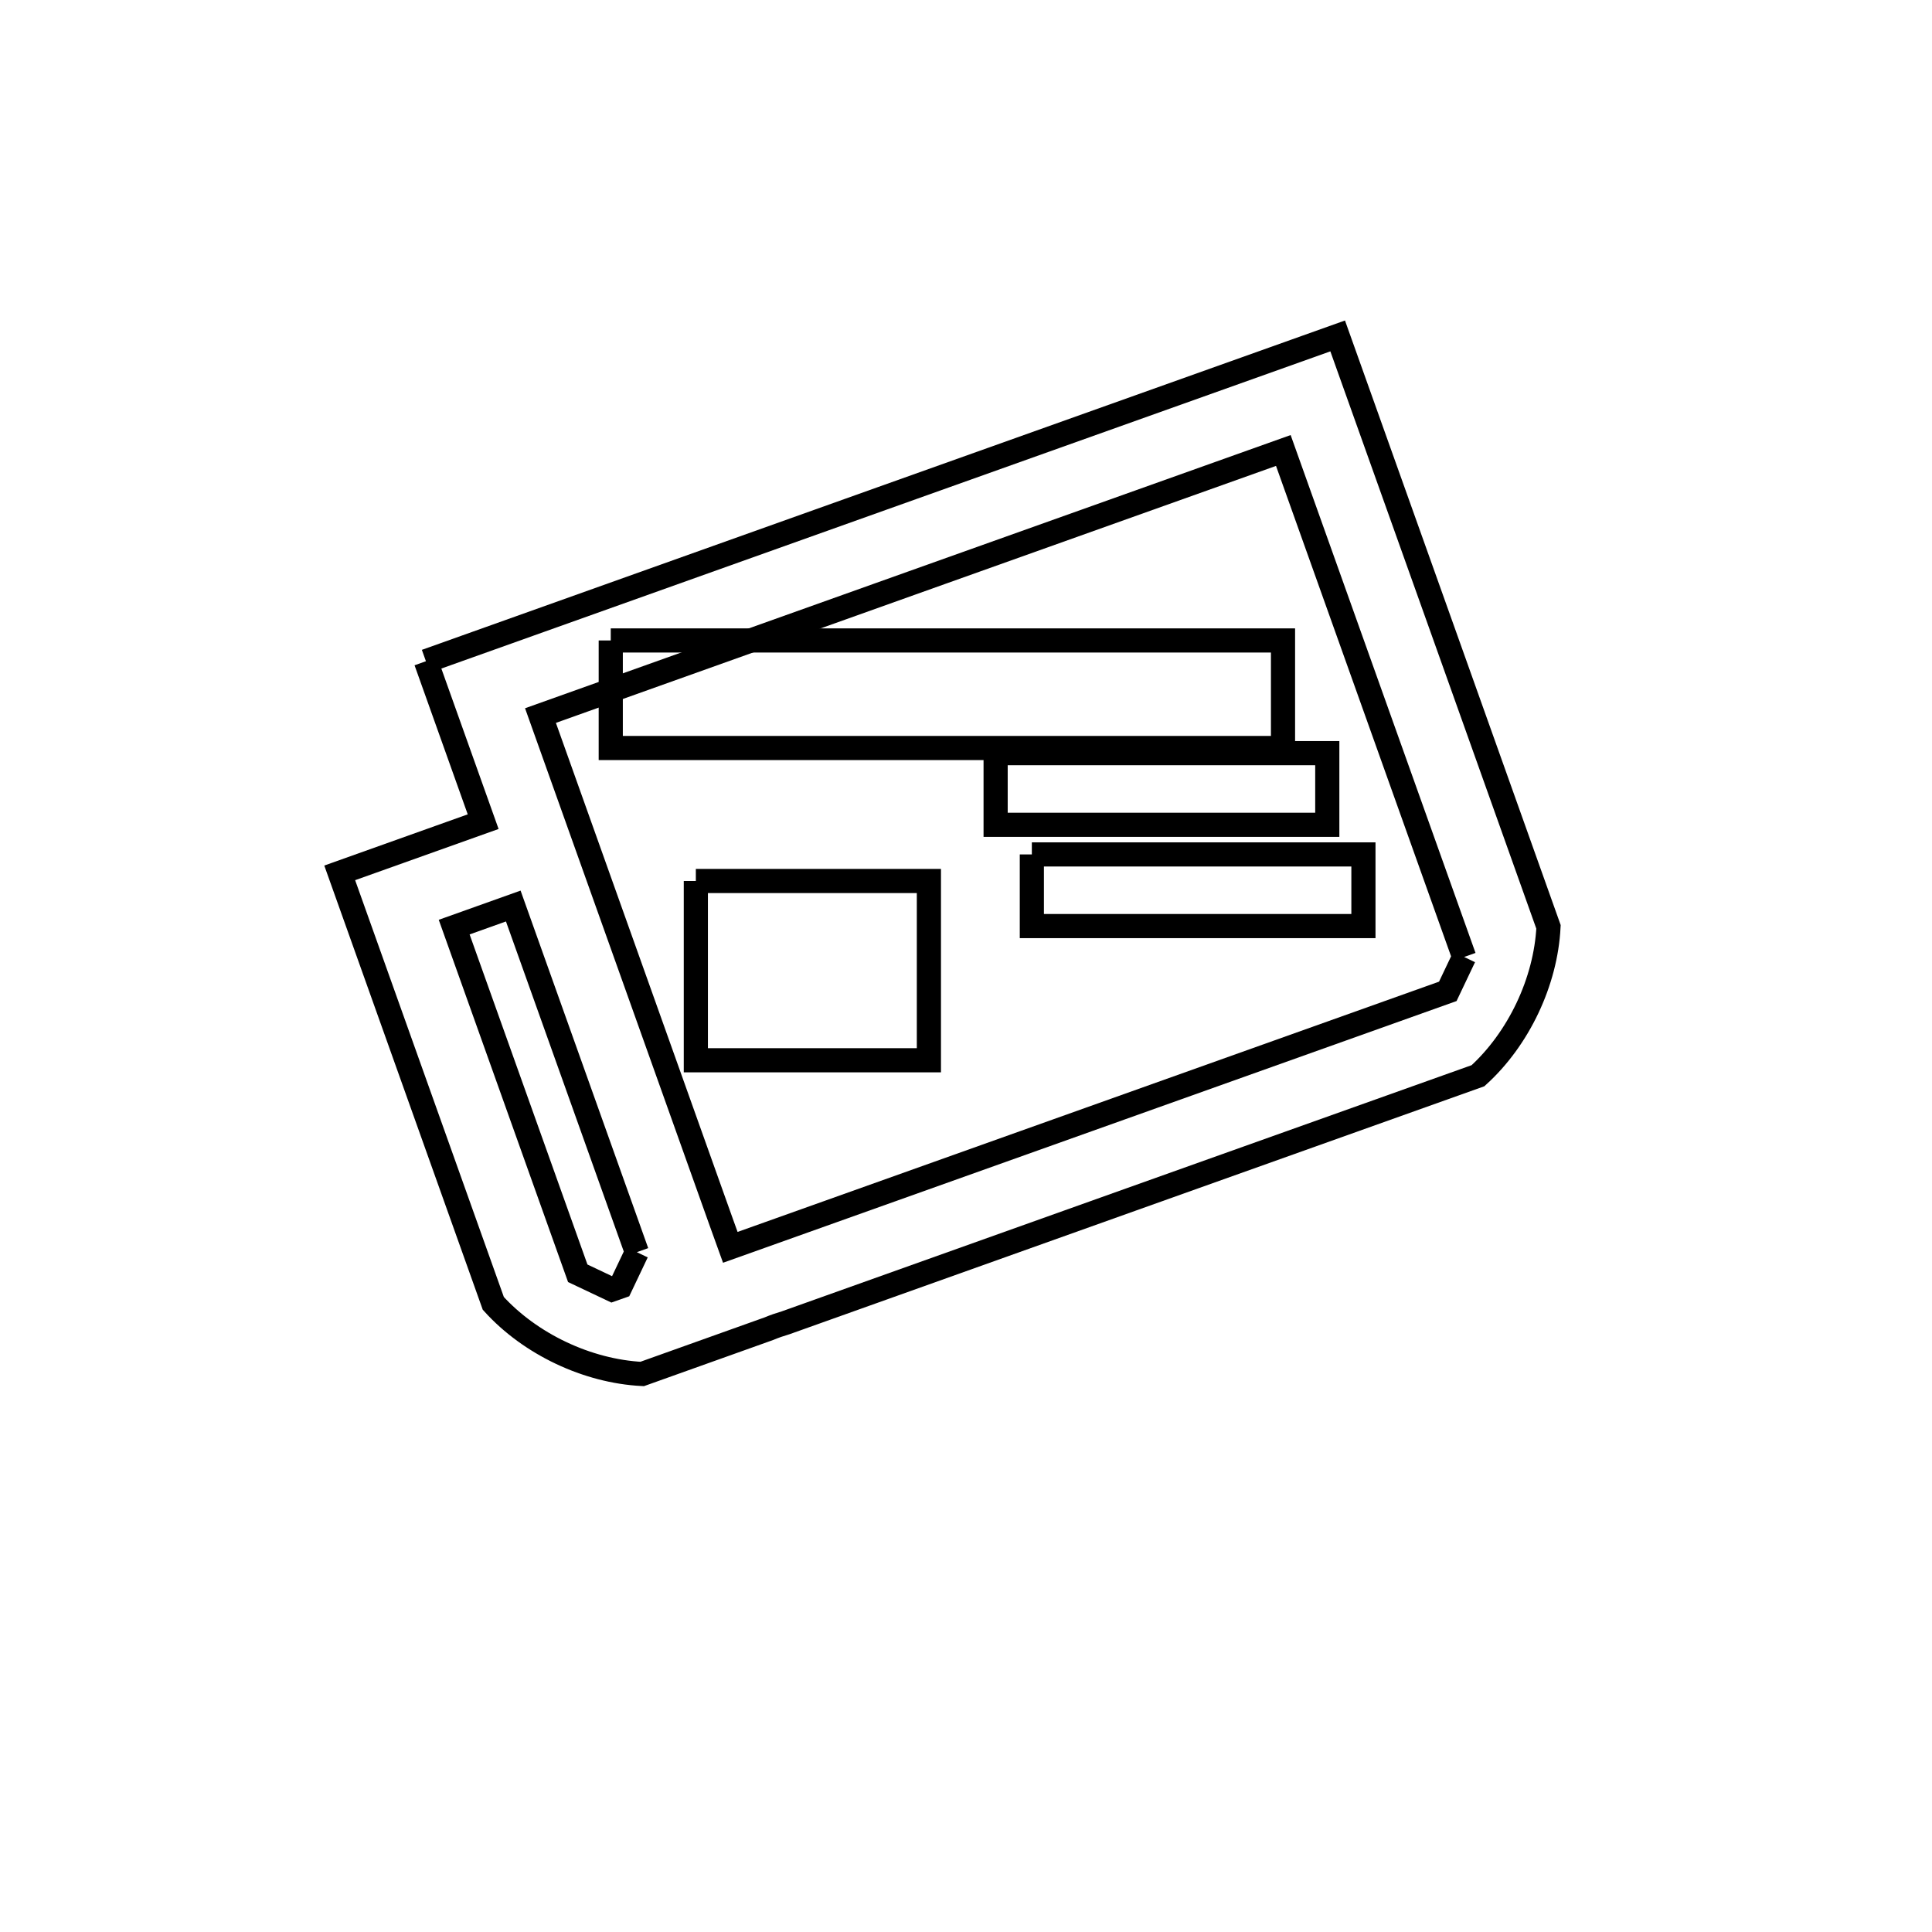 <svg xmlns="http://www.w3.org/2000/svg" viewBox="0.0 0.0 24.0 24.0" height="200px" width="200px"><path fill="none" stroke="black" stroke-width=".3" stroke-opacity="1.0"  filling="0" d="M7.587 7.956 L11.763 7.956 L15.938 7.956 L15.938 9.292 L11.763 9.292 L7.587 9.292 L7.587 7.956"></path>
<path fill="none" stroke="black" stroke-width=".3" stroke-opacity="1.0"  filling="0" d="M5.291 8.214 L10.954 6.193 L16.617 4.173 L17.927 7.843 L19.236 11.514 C19.202 12.195 18.865 12.905 18.36 13.363 L14.06 14.897 L9.76 16.432 C9.689 16.453 9.619 16.477 9.55 16.506 L7.977 17.068 C7.296 17.033 6.586 16.697 6.128 16.191 L4.22 10.843 L6.002 10.207 L5.291 8.214"></path>
<path fill="none" stroke="black" stroke-width=".3" stroke-opacity="1.0"  filling="0" d="M12.368 9.356 L16.488 9.356 L16.488 10.246 L12.368 10.246 L12.368 9.356"></path>
<path fill="none" stroke="black" stroke-width=".3" stroke-opacity="1.0"  filling="0" d="M12.818 10.614 L16.937 10.614 L16.937 11.504 L12.818 11.504 L12.818 10.614"></path>
<path fill="none" stroke="black" stroke-width=".3" stroke-opacity="1.0"  filling="0" d="M8.644 10.944 L11.539 10.944 L11.539 13.171 L8.644 13.171 L8.644 10.944"></path>
<path fill="none" stroke="black" stroke-width=".3" stroke-opacity="1.0"  filling="0" d="M18.188 11.888 L18.188 11.888 C18.12 12.03 18.053 12.172 17.985 12.315 L13.529 13.905 L9.072 15.495 C9.034 15.39 8.997 15.286 8.959 15.181 L6.714 8.889 L11.328 7.242 L15.942 5.596 L18.188 11.888"></path>
<path fill="none" stroke="black" stroke-width=".3" stroke-opacity="1.0"  filling="0" d="M7.911 15.555 L7.911 15.555 C7.843 15.697 7.776 15.839 7.708 15.982 L7.603 16.019 C7.461 15.952 7.319 15.884 7.177 15.817 L5.642 11.517 L6.376 11.255 L7.911 15.555"></path></svg>